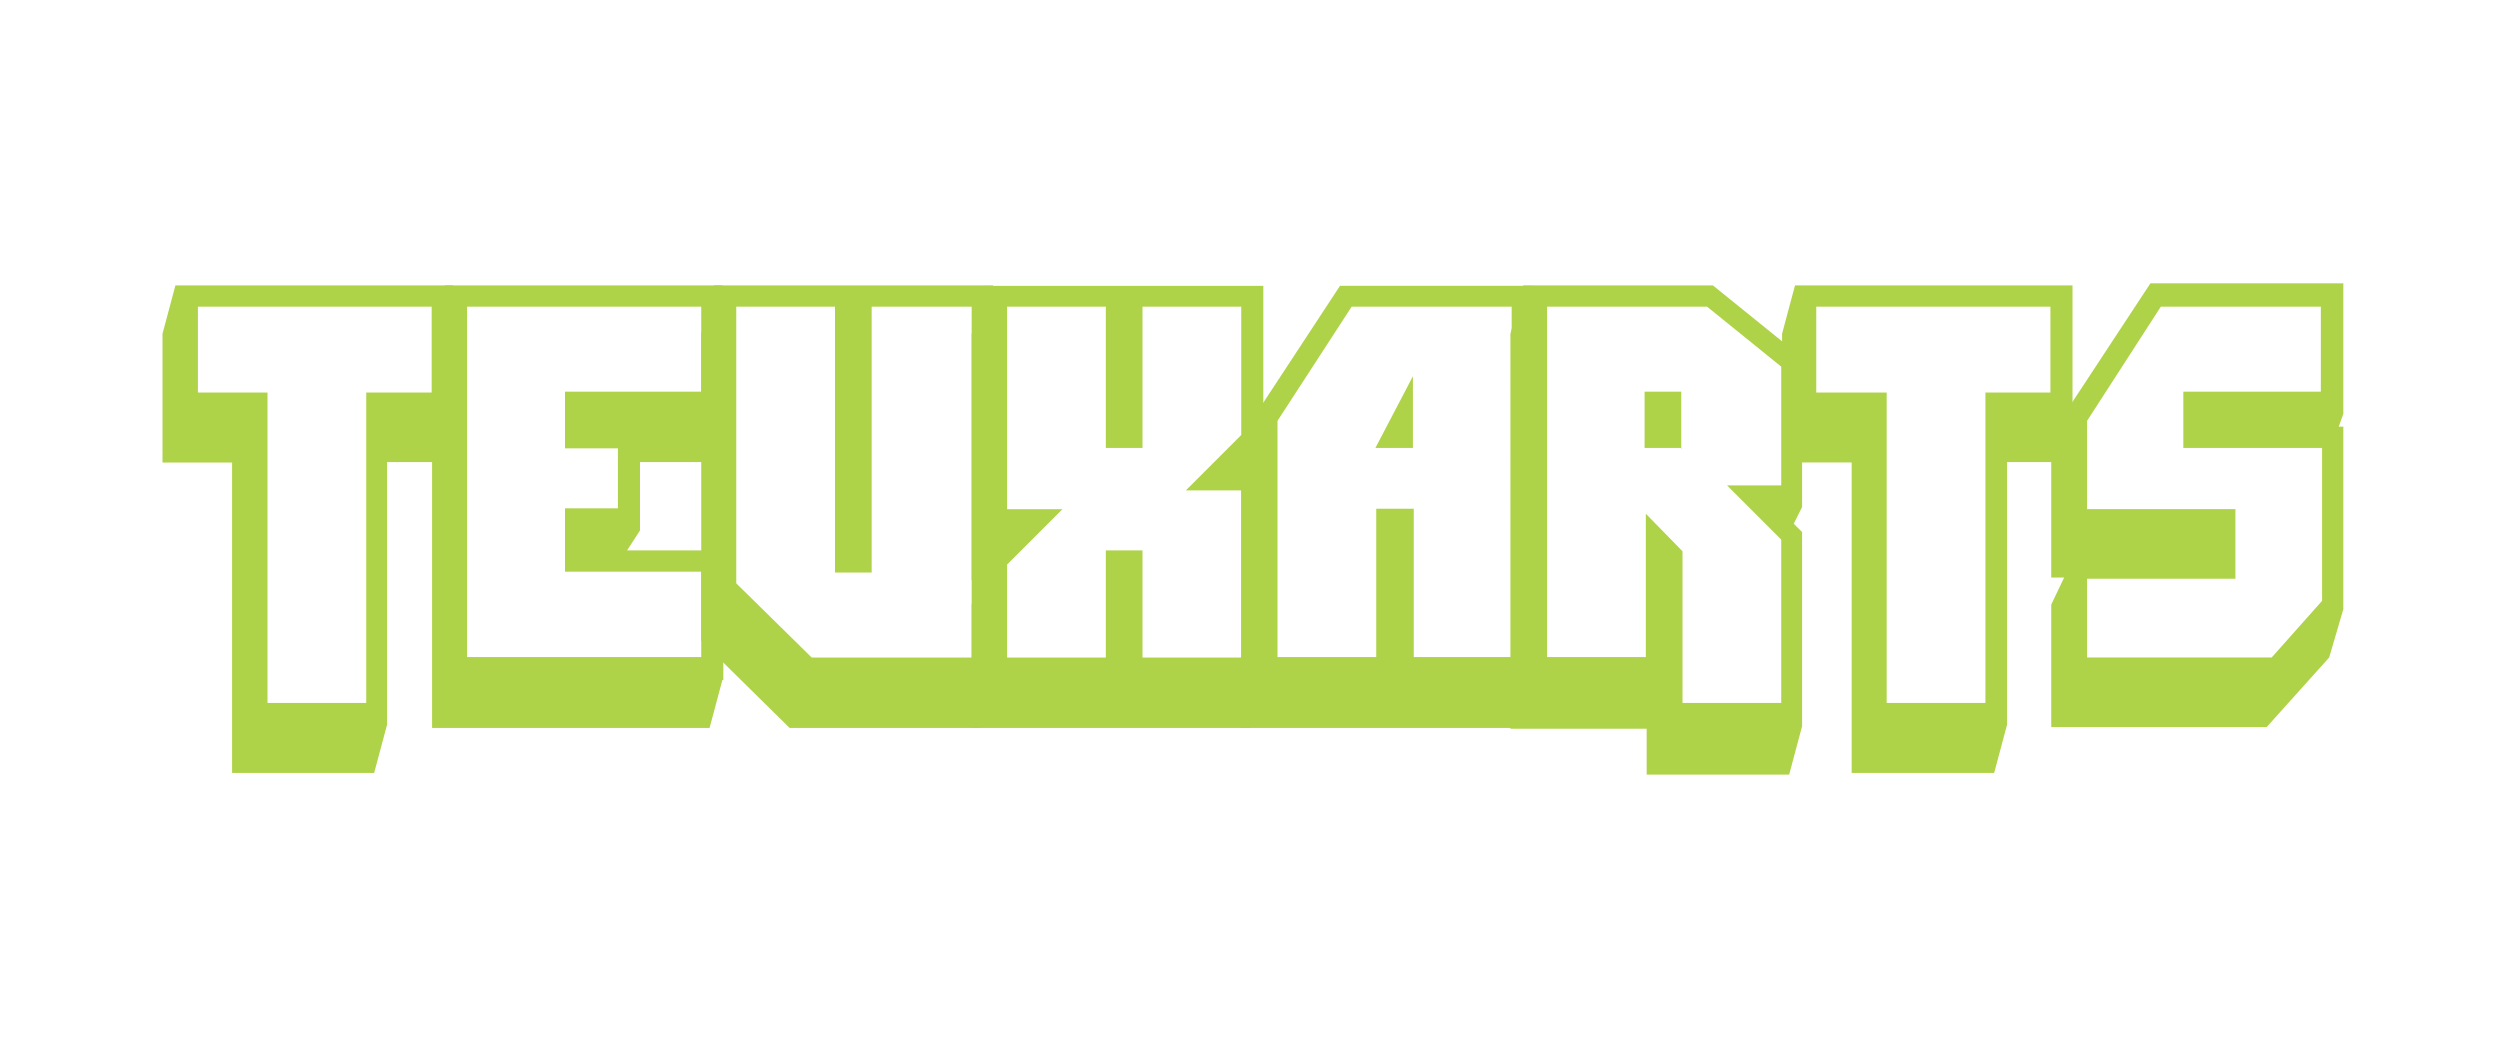 <?xml version="1.0" encoding="utf-8"?>
<!-- Generator: Adobe Illustrator 18.0.0, SVG Export Plug-In . SVG Version: 6.00 Build 0)  -->
<!DOCTYPE svg PUBLIC "-//W3C//DTD SVG 1.1//EN" "http://www.w3.org/Graphics/SVG/1.1/DTD/svg11.dtd">
<svg version="1.1" id="Layer_1" xmlns="http://www.w3.org/2000/svg" xmlns:xlink="http://www.w3.org/1999/xlink" x="0px" y="0px"
	 viewBox="0 0 600 250" enable-background="new 0 0 600 250" xml:space="preserve">
<g enable-background="new    ">
	<path fill="#AED248" d="M108.7,99.3l-3.1,11.6H92.9v63l-3.1,11.6H55.7v-74.5H39V80.1l3.1-11.6h66.6V99.3z M103.6,94.2V73.6H47.5
		v20.6h16.7v74.5h23.7V94.2C87.8,94.2,103.6,94.2,103.6,94.2z"/>
	<path fill="#AED248" d="M173.4,163.1l-3.1,11.6h-66.6V80.1l3.1-11.6h66.6v30.8l-3.1,11.6h-16.7v16.4l-3.1,4.8h23.1v31.1H173.4z
		 M168.3,157.8v-20.6h-32.7v-15.2h12.7v-14.4h-12.7V94h32.7V73.6h-56.2v84.1H168.3z"/>
	<path fill="#AED248" d="M238.3,163.1l-3.1,11.6h-45.7l-21.2-20.9V80.1l3.1-11.6h66.9V163.1z M233.2,157.8V73.6h-24v63.8h-8.8V73.6
		h-23.7V140l18.1,17.8H233.2z"/>
	<path fill="#AED248" d="M303.2,106.7l-2,5.9h2v50.5l-3.1,11.6h-66.9v-29.6l2-5.9h-2v-59l3.1-11.6h66.9V106.7z M297.9,104.4V73.6
		h-23.7v33.9h-8.8V73.6h-23.7v48.6H255l-13.3,13.3v22.3h23.7v-25.7h8.8v25.7h23.7v-40.1h-13.3L297.9,104.4z"/>
	<path fill="#AED248" d="M367.9,163.1l-3.1,11.6h-66.9v-70l23.7-36.1h46.3L367.9,163.1L367.9,163.1z M362.8,157.8V73.6h-38.4
		L306.6,101v56.7h23.7v-35.6h9v35.6H362.8z M339.1,107.5h-9l9-17.2V107.5z"/>
	<path fill="#AED248" d="M432.5,85.8v35.9l-2,4l2,2v46.6l-3.1,11.6h-34.2v-11h-32.7V80.1l3.1-11.6h45.5L432.5,85.8z M427.5,88
		l-17.8-14.4h-38.4v84.1H395v-34.4l8.8,9v36.4h23.7v-39.2l-13-13h13V88z M403.7,107.5h-9V94h8.8v13.6H403.7z"/>
	<path fill="#AED248" d="M497.5,99.3l-3.1,11.6h-12.7v63l-3.1,11.6h-34.2v-74.5h-16.7V80.1l3.1-11.6h66.6V99.3z M492.1,94.2V73.6
		h-56.2v20.6h16.9v74.5h23.7V94.2C476.6,94.2,492.1,94.2,492.1,94.2z"/>
	<path fill="#AED248" d="M562.4,99.3l-1.1,3.1h1.1v43.8l-3.4,11.6l-15,16.7h-51.7v-29.4l3.1-6.5h-3.1v-34.4L516.1,68h46.3V99.3z
		 M557,94.2V73.6h-38.4L500.9,101v21.2h35.6v16.7h-35.6v18.9h44.3l12.1-13.6v-36.7H524V94h33V94.2z"/>
</g>
</svg>
